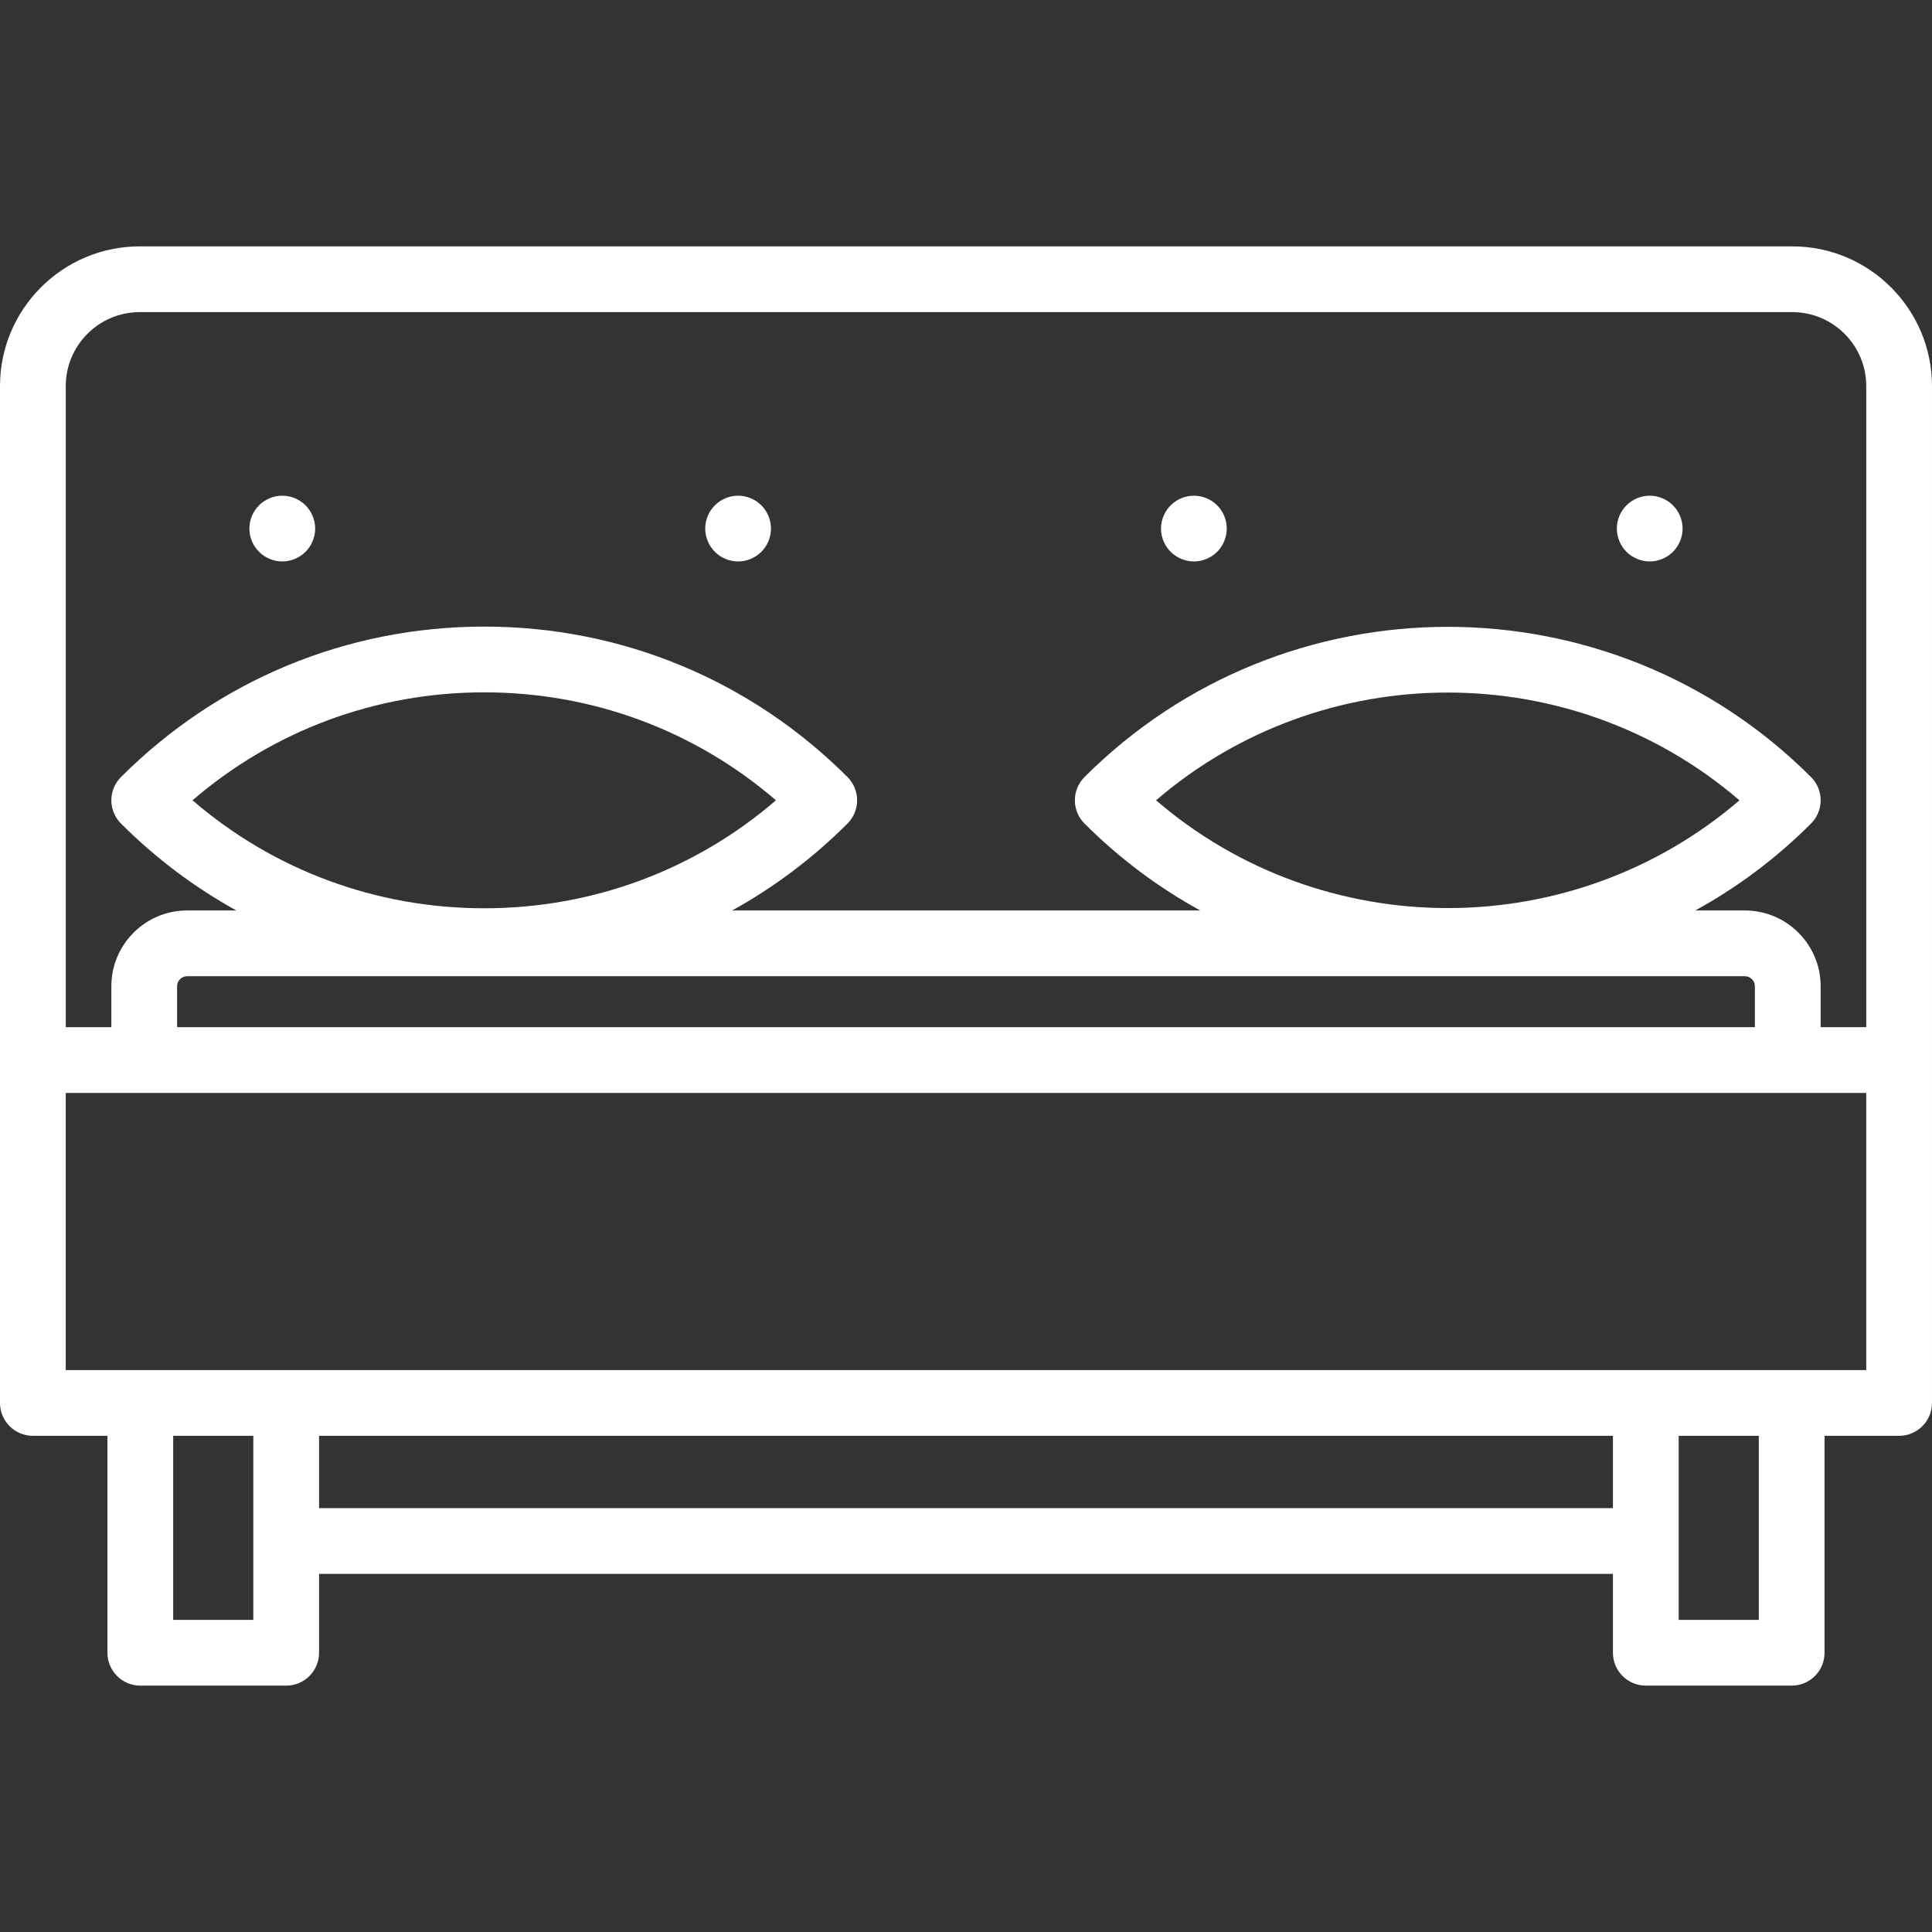<?xml version="1.0" encoding="iso-8859-1"?>
<!DOCTYPE svg PUBLIC "-//W3C//DTD SVG 1.1//EN" "http://www.w3.org/Graphics/SVG/1.1/DTD/svg11.dtd">
<svg xmlns="http://www.w3.org/2000/svg" xmlns:xlink="http://www.w3.org/1999/xlink" version="1.1" viewBox="0 0 440.792 440.792" enable-background="new 0 0 440.792 440.792" width="512px" height="512px">
  <rect x="0" y="0" width="440.792" height="440.792" fill="#333333" stroke="none"/>
  <g>
    <path d="m64.399,128.094c1.98,0 3.91-0.8 5.31-2.2 1.39-1.39 2.2-3.33 2.2-5.3 0-1.97-0.81-3.91-2.2-5.3-1.4-1.4-3.33-2.2-5.31-2.2-1.97,0-3.9,0.8-5.3,2.2-1.4,1.39-2.2,3.33-2.2,5.3 0,1.97 0.8,3.91 2.2,5.3 1.4,1.401 3.33,2.2 5.3,2.2z" fill="#FFFFFF"/>
    <path d="m168.399,128.094c1.97,0 3.91-0.8 5.3-2.2 1.4-1.39 2.2-3.33 2.2-5.3 0-1.97-0.8-3.91-2.2-5.3-1.39-1.4-3.33-2.2-5.3-2.2-1.97,0-3.91,0.8-5.3,2.2-1.4,1.39-2.2,3.33-2.2,5.3 0,1.97 0.8,3.91 2.2,5.3 1.39,1.401 3.33,2.2 5.3,2.2z" fill="#FFFFFF"/>
    <path d="m376.389,128.094c1.97,0 3.909-0.8 5.3-2.2 1.399-1.39 2.2-3.33 2.2-5.3 0-1.97-0.801-3.91-2.2-5.3-1.391-1.4-3.33-2.2-5.3-2.2-1.971,0-3.91,0.8-5.301,2.2-1.399,1.39-2.199,3.32-2.199,5.3 0,1.97 0.8,3.91 2.199,5.3 1.391,1.401 3.33,2.2 5.301,2.2z" fill="#FFFFFF"/>
    <path d="m272.389,128.094c1.979,0 3.909-0.8 5.31-2.2 1.39-1.39 2.19-3.33 2.19-5.3 0-1.97-0.801-3.91-2.19-5.3-1.4-1.4-3.33-2.2-5.31-2.2-1.971,0-3.9,0.8-5.301,2.2-1.39,1.39-2.199,3.33-2.199,5.3 0,1.98 0.81,3.91 2.199,5.3 1.401,1.401 3.33,2.2 5.301,2.2z" fill="#FFFFFF"/>
    <path d="m408.915,56.209h-377.038c-17.577,0-31.877,14.3-31.877,31.877v231.999c0,4.142 3.358,7.5 7.5,7.5h17.014v49.497c0,4.142 3.358,7.5 7.5,7.5h33.282c4.142,0 7.5-3.358 7.5-7.5v-17.999h295.201v17.999c0,4.142 3.357,7.5 7.5,7.5h33.281c4.143,0 7.5-3.358 7.5-7.5v-49.497h17.014c4.143,0 7.5-3.358 7.5-7.5v-231.999c-5.68434e-14-17.577-14.3-31.877-31.877-31.877zm-393.915,31.877c0-9.306 7.571-16.877 16.877-16.877h377.038c9.306,0 16.877,7.571 16.877,16.877v146.268h-10.405v-9.338c0-9.534-7.756-17.291-17.29-17.291h-11.303c9.474-5.205 18.378-11.811 26.397-19.83 2.929-2.929 2.929-7.678 0-10.606-45.699-45.699-120.059-45.699-165.758,0-2.929,2.929-2.929,7.678 0,10.606 8.019,8.019 16.923,14.625 26.397,19.83h-106.787c9.539-5.271 18.396-11.91 26.315-19.83 2.929-2.929 2.929-7.678 0-10.606-22.137-22.138-51.571-34.33-82.878-34.33-31.307,0-60.741,12.192-82.878,34.33-2.929,2.929-2.929,7.678 0,10.606 7.919,7.92 16.777,14.559 26.315,19.83h-11.221c-9.534,0-17.291,7.756-17.291,17.291v9.338h-10.405v-146.268zm385.386,146.268h-359.981v-9.338c-2.84217e-14-1.263 1.027-2.291 2.291-2.291h355.4c1.263,0 2.29,1.027 2.29,2.291v9.338zm-136.628-51.761c38.154-32.782 94.951-32.782 133.105,0-38.154,32.782-94.95,32.782-133.105,0zm-153.278,24.632c-24.688,0-48.039-8.693-66.557-24.633 18.519-15.939 41.87-24.633 66.557-24.633 24.688,0 48.039,8.693 66.558,24.633-18.519,15.94-41.87,24.633-66.558,24.633zm-52.685,162.357h-18.281v-41.997h18.282v41.997zm14.999-25.498v-16.499h295.201v16.499h-295.201zm328.483,25.498h-18.281v-41.997h18.281v41.997zm24.514-56.997h-410.792v-63.231h410.792v63.231z" fill="#FFFFFF"/>
  </g>
</svg>
